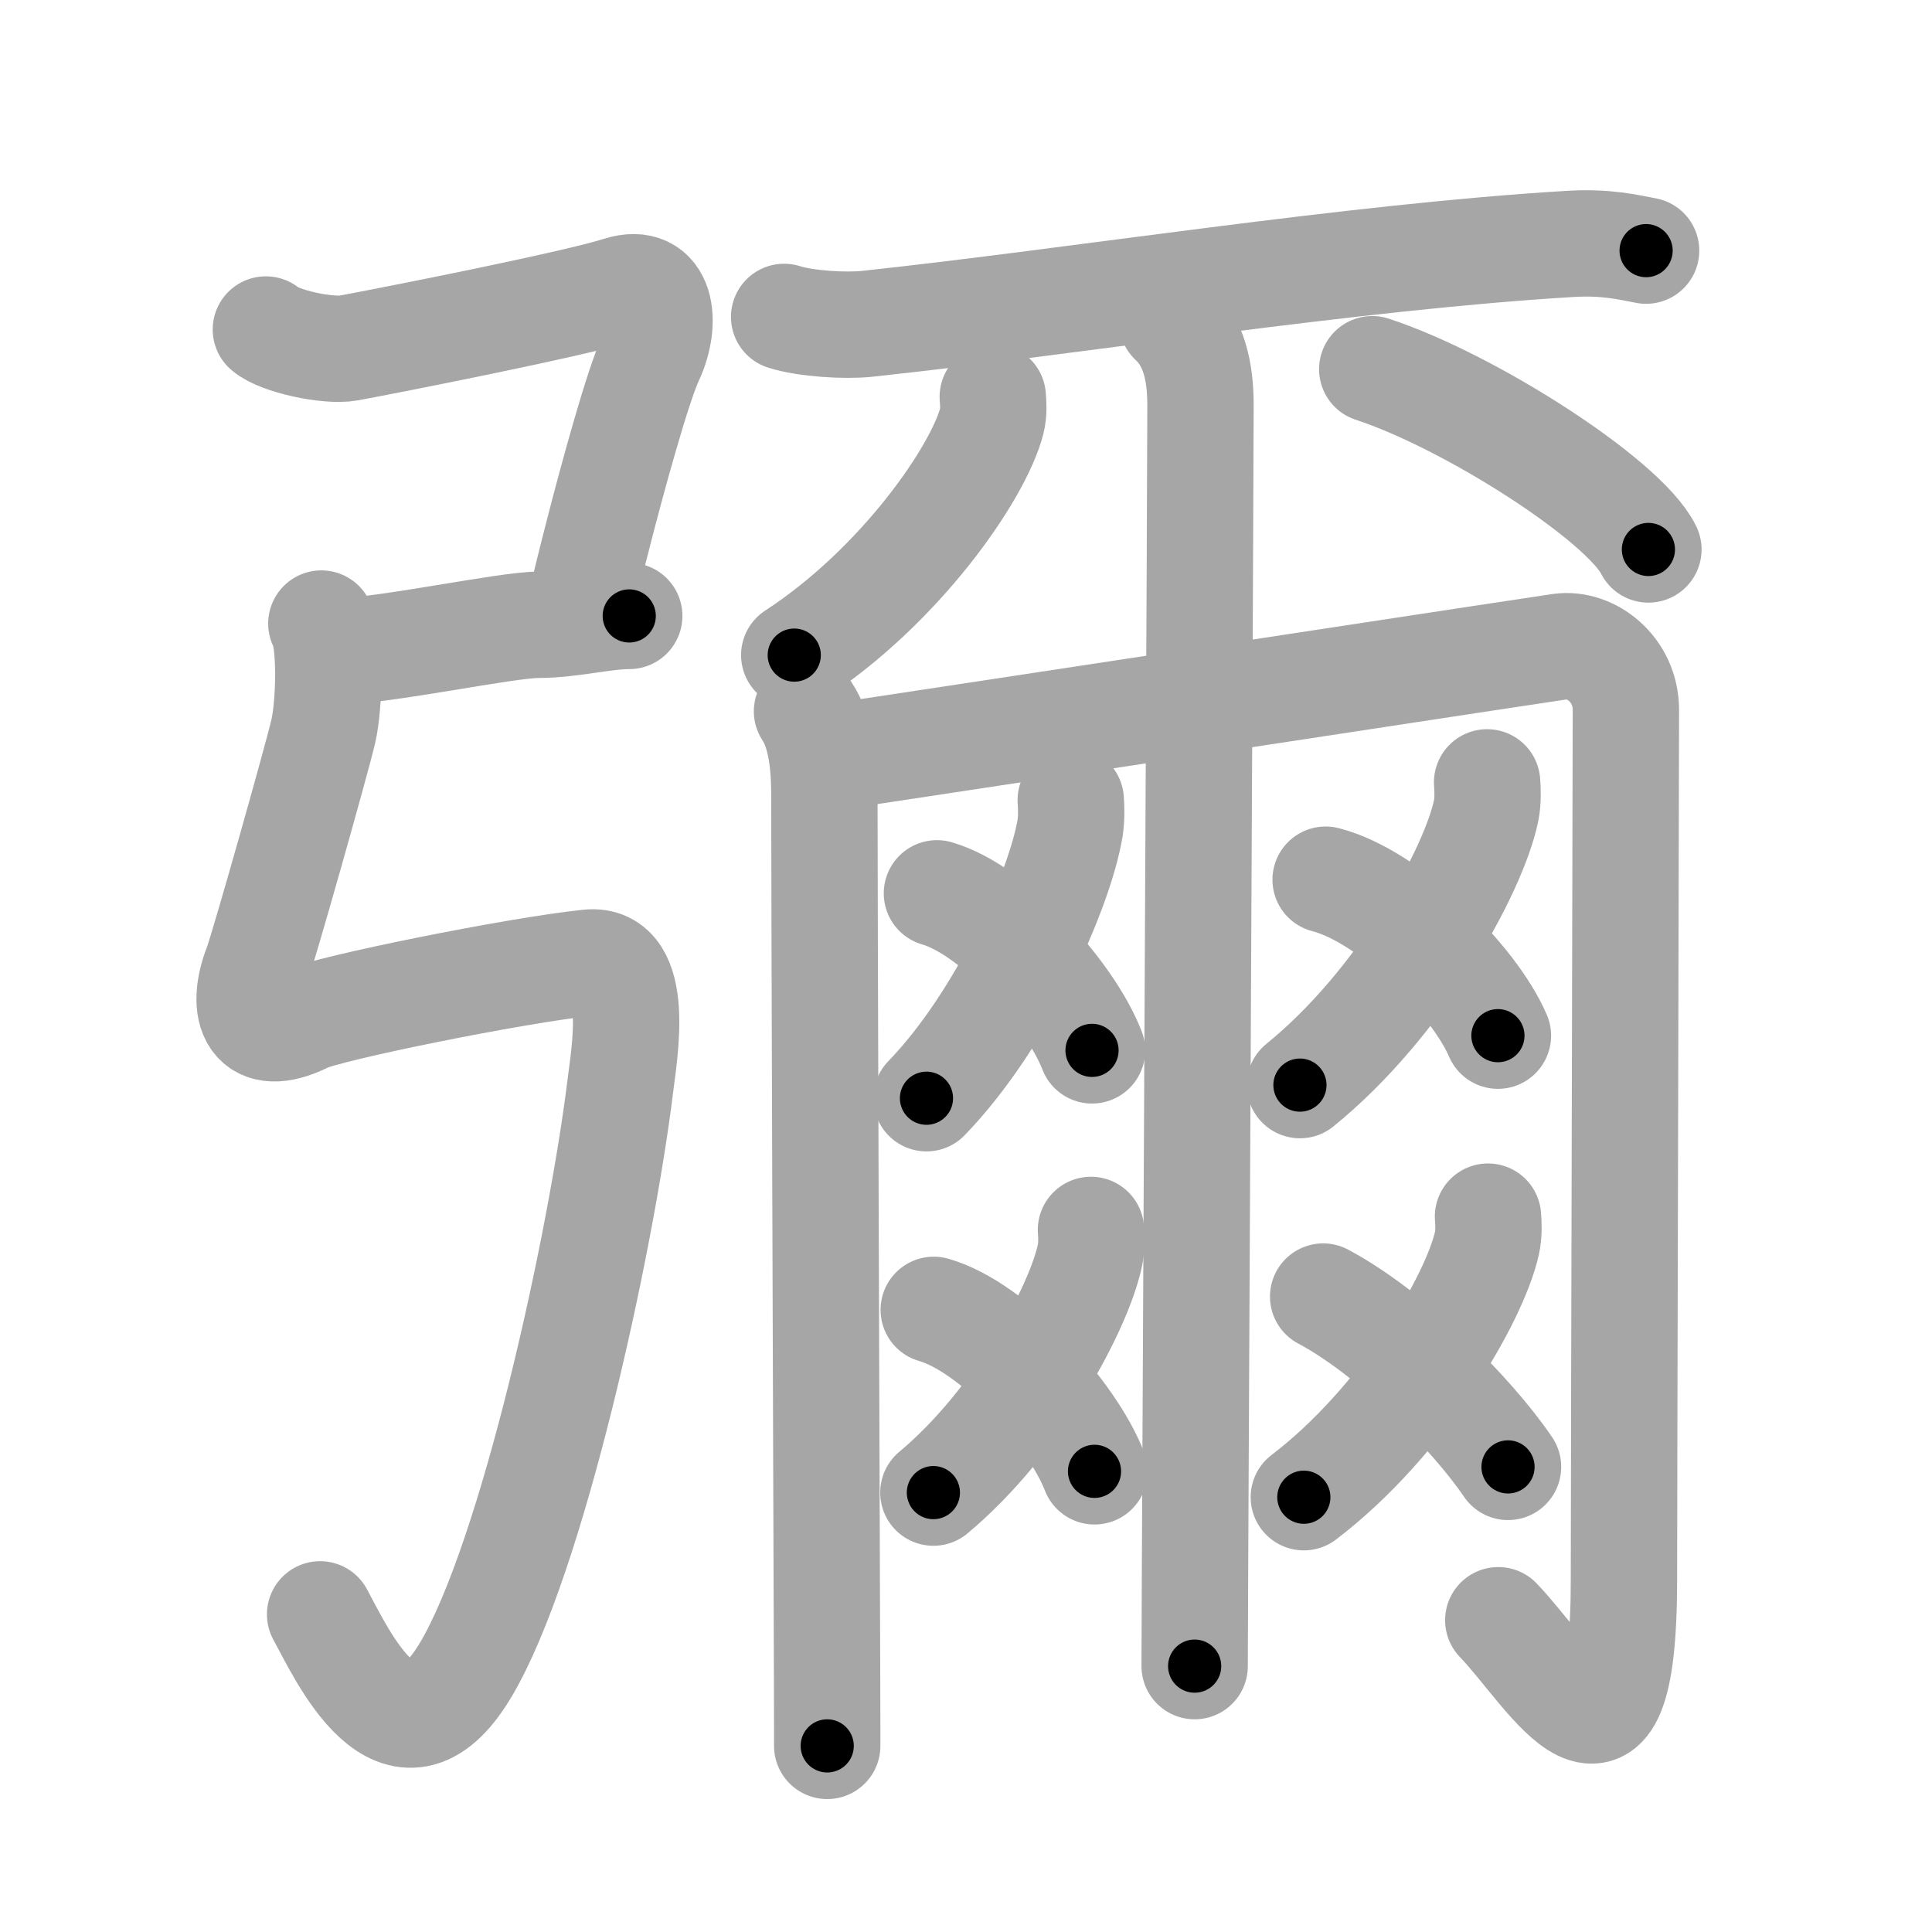 <svg xmlns="http://www.w3.org/2000/svg" viewBox="0 0 109 109" id="5f4c"><g fill="none" stroke="#a6a6a6" stroke-width="6" stroke-linecap="round" stroke-linejoin="round"><g><g><path d="M15,18.59c0.75,0.66,3.51,1.26,4.69,1.04c2.06-0.38,12.67-2.46,15.27-3.29c2.4-0.76,2.7,1.84,1.74,3.89c-0.68,1.45-2.07,6.42-3.04,10.24c-0.4,1.55-0.73,2.91-0.91,3.77" /><path d="M19,36.75c2.57,0,9.53-1.5,11.37-1.5s3.67-0.5,5.13-0.5" /><path d="M18.13,35.18c0.55,0.96,0.46,4.56,0.11,6.08C17.83,43,14.85,53.53,14.5,54.44c-1,2.56-0.25,4.56,2.75,3.06c1.21-0.6,11.75-2.75,15.96-3.19c2.99-0.31,2,5.21,1.79,6.94c-1.09,8.88-4.97,26.7-8.75,33c-3.75,6.25-7-1-8.19-3.17" /></g><g><path d="M44.24,17.88c1.22,0.39,3.46,0.52,4.68,0.39C60.75,17,76.25,14.5,88.6,13.76c2.03-0.12,3.26,0.19,4.27,0.38" /><g><g><path d="M56.01,22.39c0.03,0.34,0.07,0.89-0.06,1.38c-0.76,2.91-5.15,9.29-11.14,13.19" /></g><g><path d="M77.42,20.83C82.92,22.63,91.62,28.21,93,31" /></g></g><g><path d="M45.53,40.13c0.74,1.12,0.98,2.78,0.98,4.73c0,5.55,0.11,37.07,0.15,49.13c0.01,2.36,0.01,3.98,0.01,4.51" /><path d="M46.51,42.78c0.87-0.13,2.36-0.35,4.26-0.64c11.06-1.67,36.25-5.52,37.27-5.66c1.71-0.23,3.69,1.27,3.69,3.58c0,3.69-0.11,44.12-0.11,49.06c0,13.12-4.12,5.38-7.09,2.29" /></g><path d="M66.13,18.13c1.21,1.12,1.6,2.78,1.6,4.73c0,4.35-0.24,50.04-0.31,65.89c-0.01,2.87-0.02,4.76-0.02,5.25" /><g><g><path d="M60.41,45.14c0.03,0.4,0.05,1.02-0.04,1.59c-0.56,3.36-3.74,10.72-8.1,15.23" /><path d="M52.86,50.4c3.22,0.93,7.49,5.62,8.75,8.86" /></g><g><path d="M61.55,69.39c0.03,0.35,0.05,0.9-0.05,1.4c-0.61,2.96-4.08,9.45-8.84,13.42" /><path d="M52.68,73.9c3.34,0.95,7.77,5.78,9.07,9.11" /></g></g><g><g><path d="M83.9,44.14c0.03,0.4,0.06,1.04-0.06,1.62c-0.72,3.41-4.85,10.88-10.5,15.46" /><path d="M74.79,49.63c3.58,0.92,8.33,5.58,9.72,8.8" /></g><g><path d="M83.95,68.64c0.03,0.37,0.06,0.96-0.06,1.5c-0.71,3.16-4.77,10.09-10.33,14.33" /><path d="M74.65,73.15c3.79,2.02,8.31,6.49,10.43,9.61" /></g></g></g></g></g><g fill="none" stroke="#000" stroke-width="3" stroke-linecap="round" stroke-linejoin="round"><path d="M15,18.59c0.75,0.66,3.51,1.26,4.69,1.04c2.06-0.38,12.67-2.46,15.27-3.29c2.4-0.76,2.7,1.84,1.74,3.89c-0.68,1.45-2.07,6.42-3.04,10.24c-0.4,1.55-0.73,2.91-0.91,3.77" stroke-dasharray="40.797" stroke-dashoffset="40.797"><animate attributeName="stroke-dashoffset" values="40.797;40.797;0" dur="0.408s" fill="freeze" begin="0s;5f4c.click" /></path><path d="M19,36.75c2.57,0,9.53-1.5,11.37-1.5s3.67-0.5,5.13-0.5" stroke-dasharray="16.637" stroke-dashoffset="16.637"><animate attributeName="stroke-dashoffset" values="16.637" fill="freeze" begin="5f4c.click" /><animate attributeName="stroke-dashoffset" values="16.637;16.637;0" keyTimes="0;0.711;1" dur="0.574s" fill="freeze" begin="0s;5f4c.click" /></path><path d="M18.13,35.18c0.55,0.96,0.46,4.56,0.11,6.08C17.83,43,14.85,53.53,14.5,54.44c-1,2.56-0.25,4.56,2.75,3.06c1.21-0.6,11.75-2.75,15.96-3.19c2.99-0.31,2,5.21,1.79,6.94c-1.09,8.88-4.97,26.7-8.75,33c-3.75,6.25-7-1-8.19-3.17" stroke-dasharray="96.956" stroke-dashoffset="96.956"><animate attributeName="stroke-dashoffset" values="96.956" fill="freeze" begin="5f4c.click" /><animate attributeName="stroke-dashoffset" values="96.956;96.956;0" keyTimes="0;0.441;1" dur="1.303s" fill="freeze" begin="0s;5f4c.click" /></path><path d="M44.24,17.88c1.22,0.39,3.46,0.52,4.68,0.39C60.75,17,76.25,14.5,88.6,13.76c2.03-0.12,3.26,0.19,4.27,0.38" stroke-dasharray="48.964" stroke-dashoffset="48.964"><animate attributeName="stroke-dashoffset" values="48.964" fill="freeze" begin="5f4c.click" /><animate attributeName="stroke-dashoffset" values="48.964;48.964;0" keyTimes="0;0.727;1" dur="1.793s" fill="freeze" begin="0s;5f4c.click" /></path><path d="M56.01,22.39c0.03,0.34,0.07,0.89-0.06,1.38c-0.76,2.91-5.15,9.29-11.14,13.19" stroke-dasharray="18.927" stroke-dashoffset="18.927"><animate attributeName="stroke-dashoffset" values="18.927" fill="freeze" begin="5f4c.click" /><animate attributeName="stroke-dashoffset" values="18.927;18.927;0" keyTimes="0;0.905;1" dur="1.982s" fill="freeze" begin="0s;5f4c.click" /></path><path d="M77.42,20.83C82.92,22.63,91.62,28.21,93,31" stroke-dasharray="18.843" stroke-dashoffset="18.843"><animate attributeName="stroke-dashoffset" values="18.843" fill="freeze" begin="5f4c.click" /><animate attributeName="stroke-dashoffset" values="18.843;18.843;0" keyTimes="0;0.913;1" dur="2.17s" fill="freeze" begin="0s;5f4c.click" /></path><path d="M45.53,40.13c0.74,1.12,0.98,2.78,0.98,4.73c0,5.55,0.11,37.07,0.15,49.13c0.01,2.36,0.01,3.98,0.01,4.51" stroke-dasharray="58.537" stroke-dashoffset="58.537"><animate attributeName="stroke-dashoffset" values="58.537" fill="freeze" begin="5f4c.click" /><animate attributeName="stroke-dashoffset" values="58.537;58.537;0" keyTimes="0;0.788;1" dur="2.755s" fill="freeze" begin="0s;5f4c.click" /></path><path d="M46.51,42.78c0.87-0.13,2.36-0.35,4.26-0.64c11.06-1.67,36.25-5.52,37.27-5.66c1.71-0.23,3.69,1.27,3.69,3.58c0,3.69-0.11,44.12-0.11,49.06c0,13.12-4.12,5.38-7.09,2.29" stroke-dasharray="112.352" stroke-dashoffset="112.352"><animate attributeName="stroke-dashoffset" values="112.352" fill="freeze" begin="5f4c.click" /><animate attributeName="stroke-dashoffset" values="112.352;112.352;0" keyTimes="0;0.765;1" dur="3.6s" fill="freeze" begin="0s;5f4c.click" /></path><path d="M66.13,18.13c1.21,1.12,1.6,2.78,1.6,4.73c0,4.35-0.24,50.04-0.31,65.89c-0.01,2.87-0.02,4.76-0.02,5.25" stroke-dasharray="76.285" stroke-dashoffset="76.285"><animate attributeName="stroke-dashoffset" values="76.285" fill="freeze" begin="5f4c.click" /><animate attributeName="stroke-dashoffset" values="76.285;76.285;0" keyTimes="0;0.862;1" dur="4.174s" fill="freeze" begin="0s;5f4c.click" /></path><path d="M60.41,45.14c0.03,0.4,0.05,1.02-0.04,1.59c-0.56,3.36-3.74,10.72-8.1,15.23" stroke-dasharray="19.035" stroke-dashoffset="19.035"><animate attributeName="stroke-dashoffset" values="19.035" fill="freeze" begin="5f4c.click" /><animate attributeName="stroke-dashoffset" values="19.035;19.035;0" keyTimes="0;0.956;1" dur="4.364s" fill="freeze" begin="0s;5f4c.click" /></path><path d="M52.86,50.4c3.22,0.93,7.49,5.62,8.75,8.86" stroke-dasharray="12.757" stroke-dashoffset="12.757"><animate attributeName="stroke-dashoffset" values="12.757" fill="freeze" begin="5f4c.click" /><animate attributeName="stroke-dashoffset" values="12.757;12.757;0" keyTimes="0;0.945;1" dur="4.619s" fill="freeze" begin="0s;5f4c.click" /></path><path d="M61.55,69.39c0.03,0.35,0.05,0.9-0.05,1.4c-0.61,2.96-4.08,9.45-8.84,13.42" stroke-dasharray="17.694" stroke-dashoffset="17.694"><animate attributeName="stroke-dashoffset" values="17.694" fill="freeze" begin="5f4c.click" /><animate attributeName="stroke-dashoffset" values="17.694;17.694;0" keyTimes="0;0.963;1" dur="4.796s" fill="freeze" begin="0s;5f4c.click" /></path><path d="M52.68,73.9c3.34,0.95,7.77,5.78,9.07,9.11" stroke-dasharray="13.172" stroke-dashoffset="13.172"><animate attributeName="stroke-dashoffset" values="13.172" fill="freeze" begin="5f4c.click" /><animate attributeName="stroke-dashoffset" values="13.172;13.172;0" keyTimes="0;0.948;1" dur="5.059s" fill="freeze" begin="0s;5f4c.click" /></path><path d="M83.9,44.14c0.03,0.4,0.06,1.04-0.06,1.62c-0.72,3.41-4.85,10.88-10.5,15.46" stroke-dasharray="20.575" stroke-dashoffset="20.575"><animate attributeName="stroke-dashoffset" values="20.575" fill="freeze" begin="5f4c.click" /><animate attributeName="stroke-dashoffset" values="20.575;20.575;0" keyTimes="0;0.961;1" dur="5.265s" fill="freeze" begin="0s;5f4c.click" /></path><path d="M74.79,49.63c3.58,0.92,8.33,5.58,9.72,8.8" stroke-dasharray="13.431" stroke-dashoffset="13.431"><animate attributeName="stroke-dashoffset" values="13.431" fill="freeze" begin="5f4c.click" /><animate attributeName="stroke-dashoffset" values="13.431;13.431;0" keyTimes="0;0.951;1" dur="5.534s" fill="freeze" begin="0s;5f4c.click" /></path><path d="M83.95,68.64c0.03,0.37,0.06,0.96-0.06,1.5c-0.71,3.16-4.77,10.09-10.33,14.33" stroke-dasharray="19.429" stroke-dashoffset="19.429"><animate attributeName="stroke-dashoffset" values="19.429" fill="freeze" begin="5f4c.click" /><animate attributeName="stroke-dashoffset" values="19.429;19.429;0" keyTimes="0;0.966;1" dur="5.728s" fill="freeze" begin="0s;5f4c.click" /></path><path d="M74.65,73.15c3.79,2.02,8.31,6.49,10.43,9.61" stroke-dasharray="14.29" stroke-dashoffset="14.29"><animate attributeName="stroke-dashoffset" values="14.29" fill="freeze" begin="5f4c.click" /><animate attributeName="stroke-dashoffset" values="14.29;14.29;0" keyTimes="0;0.952;1" dur="6.014s" fill="freeze" begin="0s;5f4c.click" /></path></g></svg>
